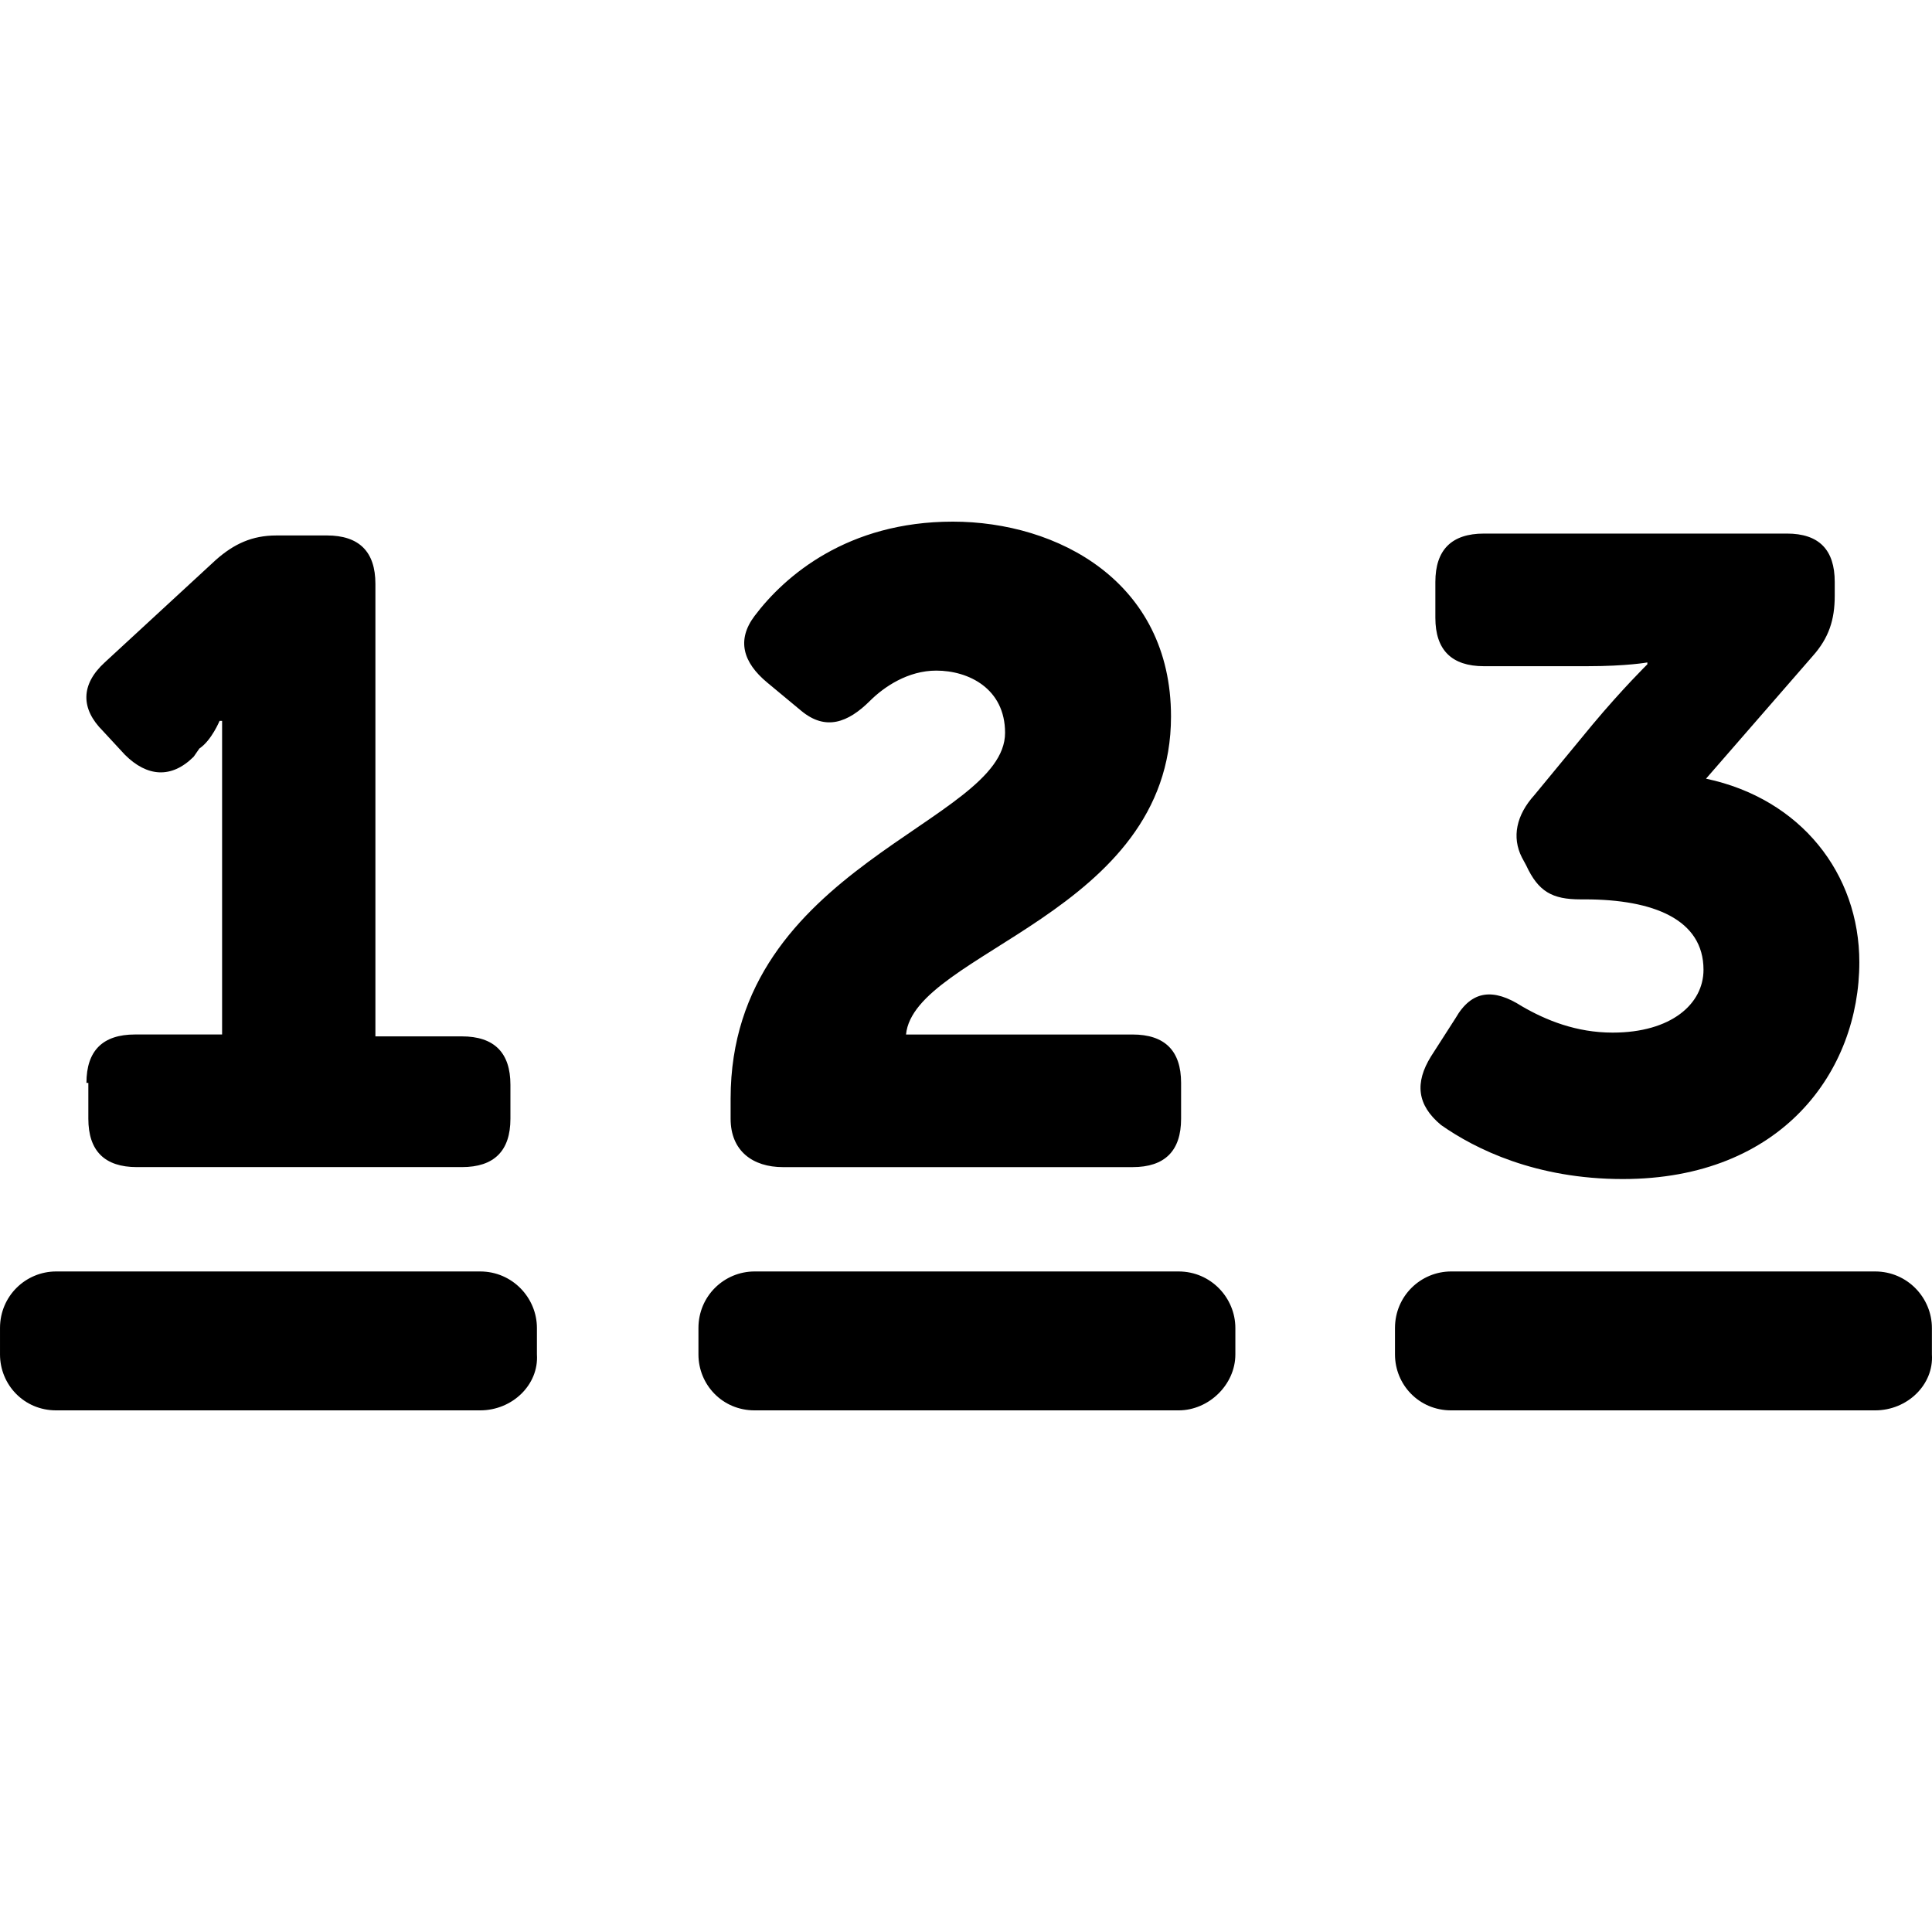 <svg width="200" height="200" xmlns="http://www.w3.org/2000/svg"><path d="m98.623,54c-10.868,0 -17.373,5.595 -20.508,9.76c-1.881,2.498 -1.202,4.815 1.306,6.897l3.527,2.928c2.508,2.082 4.82,1.249 7.119,-1.041c1.463,-1.457 3.932,-3.123 6.858,-3.123c3.344,0 7.119,1.861 7.119,6.441c0,9.369 -28.411,13.715 -28.411,37.867l0,2.082c0,3.331 2.286,5.01 5.421,5.01l36.183,0c3.344,0 5.029,-1.679 5.029,-5.01l0,-3.709c0,-3.331 -1.685,-5.01 -5.029,-5.01l-23.447,0c0.836,-8.536 27.432,-12.518 27.432,-32.922c0,-13.95 -11.73,-20.17 -22.598,-20.17zm54.994,1.236c-3.344,0 -5.029,1.679 -5.029,5.01l0,3.709c0,3.331 1.685,5.01 5.029,5.01l10.646,0c4.18,0 6.27,-0.39 6.27,-0.39l0,0.195s-2.547,2.498 -5.682,6.246l-6.009,7.287c-1.881,2.082 -2.351,4.359 -1.306,6.441l0.457,0.846c1.254,2.707 2.691,3.513 5.617,3.513l0.457,0c7.106,0 12.279,2.082 12.279,7.287c0,3.539 -3.344,6.506 -9.405,6.506c-3.762,0 -6.897,-1.275 -9.405,-2.733c-2.926,-1.874 -5.186,-1.679 -6.858,1.236l-2.547,3.969c-1.672,2.707 -1.463,5.01 1.045,7.092c3.553,2.498 9.823,5.595 18.81,5.595c16.511,0 24.492,-11.204 24.492,-22.447c0,-9.161 -6.048,-16.917 -15.871,-18.999l11.038,-12.687c1.672,-1.874 2.286,-3.748 2.286,-6.246l0,-1.431c0,-3.331 -1.62,-5.01 -4.964,-5.01l-31.35,0zm-125.009,0.195c-2.508,0 -4.389,0.872 -6.27,2.537l-11.495,10.605c-2.508,2.29 -2.495,4.802 -0.196,7.092l2.286,2.472c2.299,2.29 4.82,2.485 7.119,0.195l0.588,-0.846c1.254,-0.833 2.09,-2.863 2.09,-2.863l0.261,0l0,4.945l0,27.522l-9.013,0c-3.344,0 -5.029,1.679 -5.029,5.01l0.196,0l0,3.709c0,3.331 1.685,5.01 5.029,5.01l33.636,0c3.344,0 5.029,-1.679 5.029,-5.01l0,-3.513c0,-3.331 -1.685,-5.01 -5.029,-5.01l-8.948,0l0,-46.846c0,-3.331 -1.685,-5.01 -5.029,-5.01l-5.225,0zm-22.794,76.19c-3.135,0 -5.813,2.524 -5.813,5.856l0,2.733c0,3.123 2.469,5.791 5.813,5.791l43.89,0c3.344,0 6.087,-2.668 5.878,-5.791l0,-2.733c0,-3.123 -2.534,-5.856 -5.878,-5.856l-43.89,0zm72.302,0c-3.135,0 -5.813,2.524 -5.813,5.856l0,2.733c0,3.123 2.469,5.791 5.813,5.791l43.89,0c3.135,0 5.878,-2.668 5.878,-5.791l0,-2.733c0,-3.123 -2.534,-5.856 -5.878,-5.856l-43.89,0zm72.106,0c-3.135,0 -5.813,2.524 -5.813,5.856l0,2.733c0,3.123 2.469,5.791 5.813,5.791l43.89,0c3.344,0 6.087,-2.668 5.878,-5.791l0,-2.733c0,-3.123 -2.534,-5.856 -5.878,-5.856l-43.89,0z"/></svg>